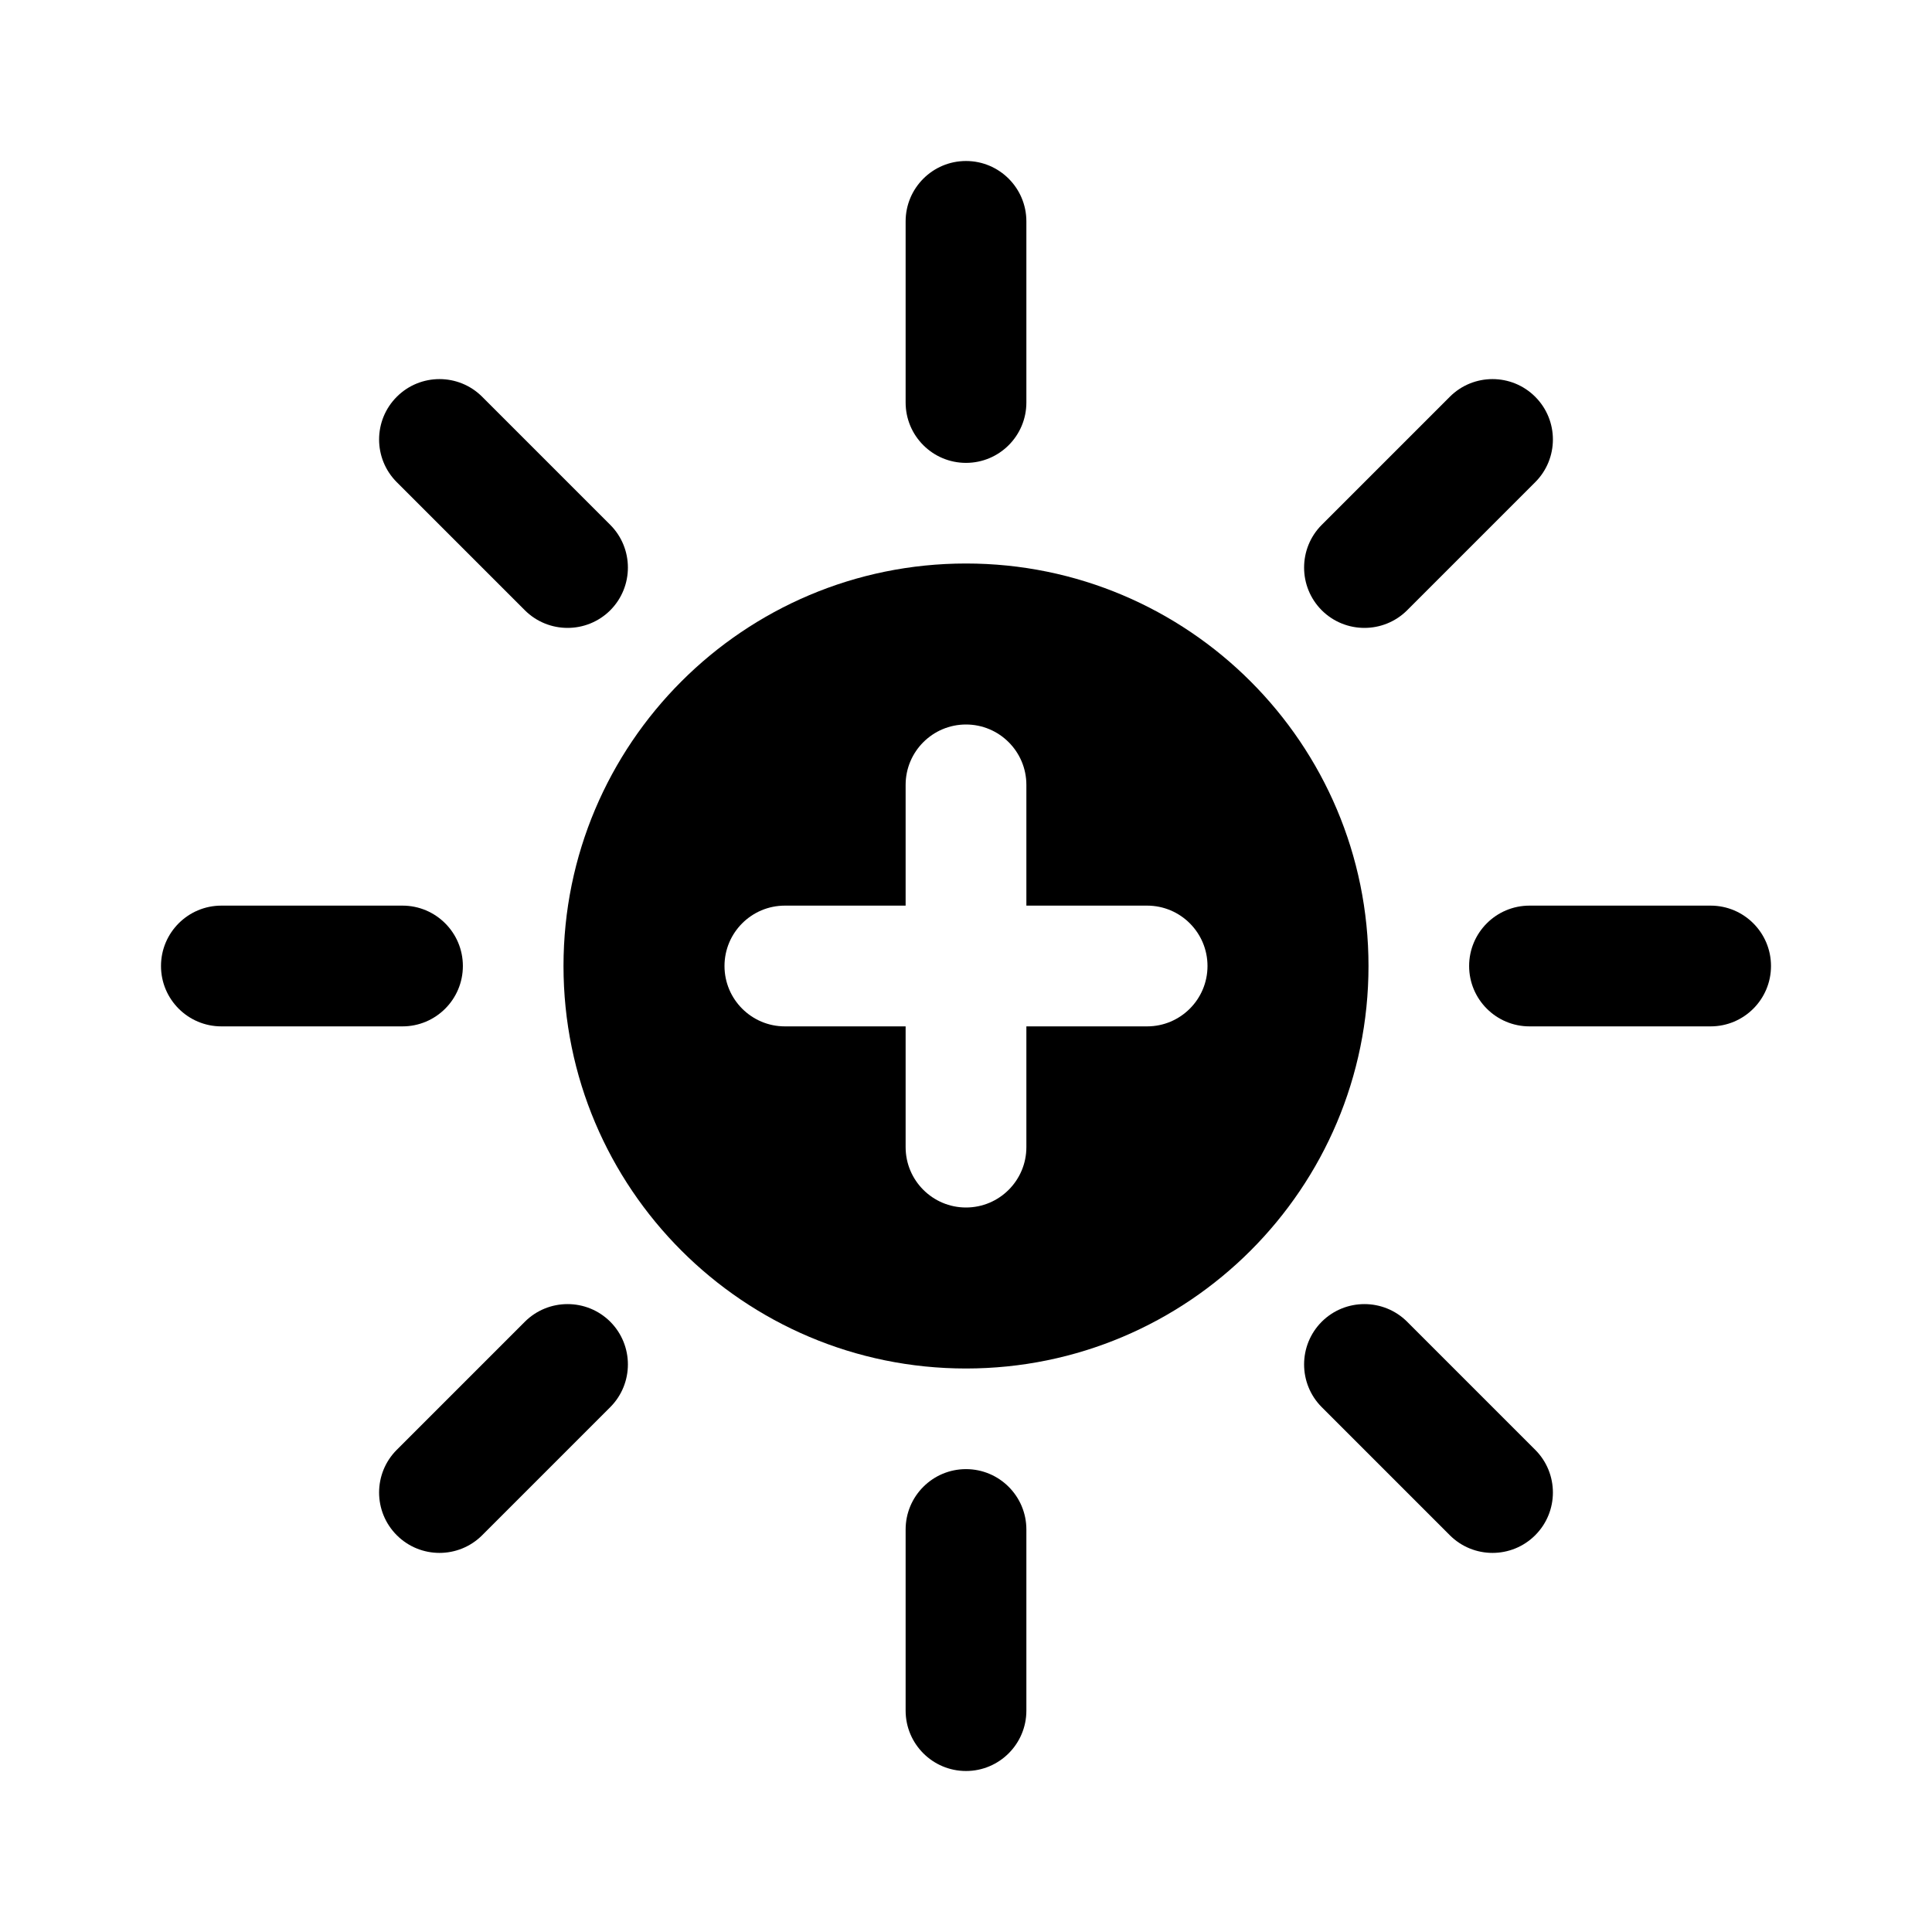<svg width="24" height="24" viewBox="0 0 24 24" fill="currentColor" xmlns="http://www.w3.org/2000/svg"><path d="M12.75 2.75C12.75 2.336 12.414 2 12 2C11.586 2 11.25 2.336 11.25 2.75V5C11.25 5.414 11.586 5.75 12 5.75C12.414 5.75 12.75 5.414 12.75 5V2.75Z"/><path d="M19.071 5.99C19.364 5.697 19.364 5.222 19.071 4.929C18.778 4.636 18.303 4.636 18.01 4.929L16.419 6.52C16.127 6.813 16.127 7.288 16.419 7.581C16.712 7.873 17.187 7.873 17.48 7.581L19.071 5.99Z"/><path d="M21.25 12.75C21.664 12.75 22 12.414 22 12C22 11.586 21.664 11.25 21.25 11.25H19C18.586 11.25 18.25 11.586 18.25 12C18.25 12.414 18.586 12.75 19 12.75H21.25Z"/><path d="M18.01 19.071C18.303 19.364 18.778 19.364 19.071 19.071C19.364 18.778 19.364 18.303 19.071 18.01L17.48 16.419C17.187 16.127 16.712 16.127 16.419 16.419C16.127 16.712 16.127 17.187 16.419 17.48L18.01 19.071Z"/><path d="M11.25 21.25C11.25 21.664 11.586 22 12 22C12.414 22 12.75 21.664 12.75 21.25V19C12.75 18.586 12.414 18.25 12 18.25C11.586 18.25 11.25 18.586 11.25 19V21.25Z"/><path d="M4.929 18.01C4.636 18.303 4.636 18.778 4.929 19.071C5.222 19.364 5.697 19.364 5.99 19.071L7.581 17.48C7.873 17.187 7.873 16.712 7.581 16.419C7.288 16.127 6.813 16.127 6.52 16.419L4.929 18.01Z"/><path d="M2.75 11.25C2.336 11.25 2 11.586 2 12C2 12.414 2.336 12.75 2.75 12.75H5C5.414 12.75 5.75 12.414 5.75 12C5.75 11.586 5.414 11.25 5 11.25H2.75Z"/><path d="M5.99 4.929C5.697 4.636 5.222 4.636 4.929 4.929C4.636 5.222 4.636 5.697 4.929 5.99L6.52 7.581C6.813 7.873 7.288 7.873 7.581 7.581C7.873 7.288 7.873 6.813 7.581 6.52L5.99 4.929Z"/><path fill-rule="evenodd" clip-rule="evenodd" d="M17 12C17 14.761 14.761 17 12 17C9.239 17 7 14.761 7 12C7 9.239 9.239 7 12 7C14.761 7 17 9.239 17 12ZM9 12C9 11.586 9.336 11.25 9.75 11.25H11.25V9.75C11.25 9.336 11.586 9 12 9C12.414 9 12.75 9.336 12.75 9.75V11.25H14.25C14.664 11.25 15 11.586 15 12C15 12.414 14.664 12.75 14.25 12.75H12.75V14.25C12.75 14.664 12.414 15 12 15C11.586 15 11.25 14.664 11.25 14.25V12.75H9.75C9.336 12.75 9 12.414 9 12Z"/></svg>